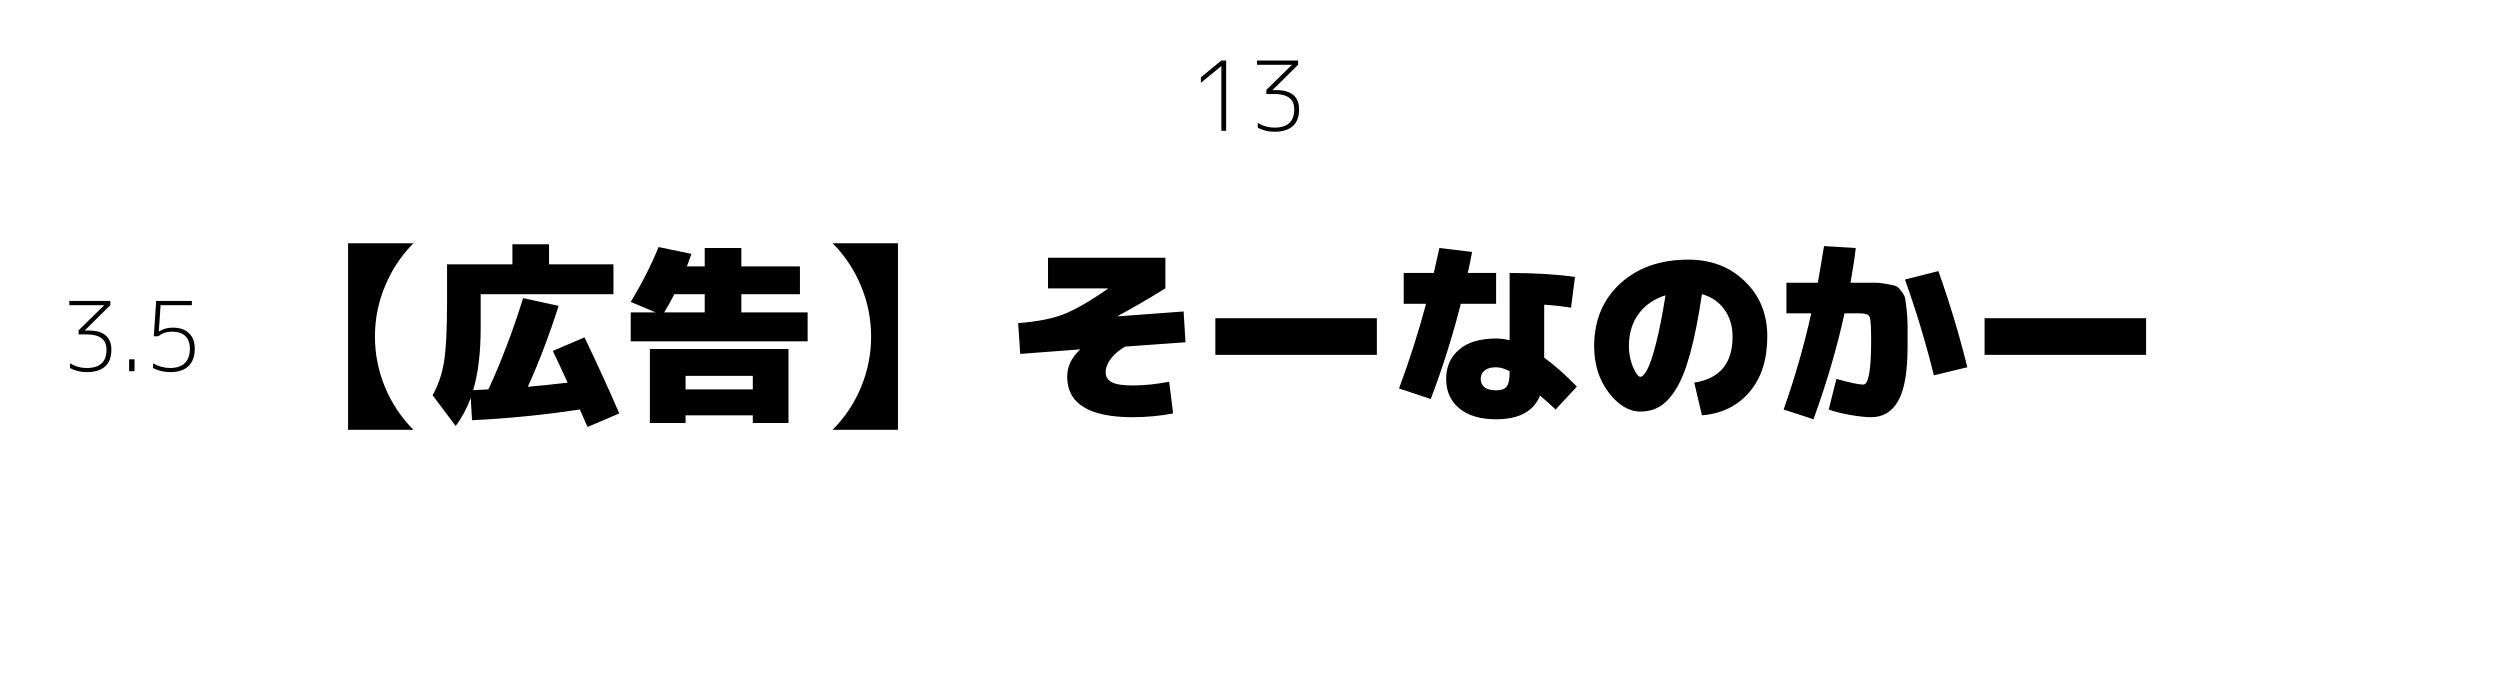 <?xml version="1.0" encoding="UTF-8" standalone="no"?>
<!-- Created with Inkscape (http://www.inkscape.org/) -->

<svg
   xmlns:dc="http://purl.org/dc/elements/1.1/"
   xmlns:cc="http://creativecommons.org/ns#"
   xmlns:rdf="http://www.w3.org/1999/02/22-rdf-syntax-ns#"
   xmlns:svg="http://www.w3.org/2000/svg"
   xmlns="http://www.w3.org/2000/svg"
   xmlns:sodipodi="http://sodipodi.sourceforge.net/DTD/sodipodi-0.dtd"
   xmlns:inkscape="http://www.inkscape.org/namespaces/inkscape"
   width="520"
   height="140"
   viewBox="0 0 520 140"
   id="svg2"
   version="1.1"
   inkscape:version="0.91 r13725"
   sodipodi:docname="3.svg">
  <defs
     id="defs4" />
  <sodipodi:namedview
     id="base"
     pagecolor="#ffffff"
     bordercolor="#666666"
     borderopacity="1.0"
     inkscape:pageopacity="0.0"
     inkscape:pageshadow="2"
     inkscape:zoom="1.4"
     inkscape:cx="198.07666"
     inkscape:cy="53.459593"
     inkscape:document-units="px"
     inkscape:current-layer="layer1"
     showgrid="false"
     units="px"
     inkscape:snap-object-midpoints="true"
     inkscape:snap-page="true"
     inkscape:snap-center="true"
     inkscape:snap-bbox="true"
     inkscape:snap-grids="true"
     inkscape:snap-to-guides="true"
     inkscape:bbox-paths="true"
     inkscape:bbox-nodes="true"
     inkscape:snap-bbox-edge-midpoints="true"
     inkscape:snap-bbox-midpoints="true"
     inkscape:window-width="1920"
     inkscape:window-height="965"
     inkscape:window-x="-8"
     inkscape:window-y="-8"
     inkscape:window-maximized="1" />
  <g
     inkscape:label="レイヤー 1"
     inkscape:groupmode="layer"
     id="layer1"
     transform="translate(0,-912.362)">
    <path
       style="font-style:normal;font-variant:normal;font-weight:900;font-stretch:normal;font-size:medium;line-height:125%;font-family:'Mgen+ 1c';-inkscape-font-specification:'Mgen+ 1c Heavy';text-align:center;letter-spacing:0px;word-spacing:0px;text-anchor:middle;fill:#000000;fill-opacity:1;stroke:none;stroke-width:1px;stroke-linecap:butt;stroke-linejoin:miter;stroke-opacity:1"
       d="M 254.043 12.596 L 249.785 16.072 L 249.785 17.225 L 254.004 13.768 L 254.043 13.768 L 254.043 27.205 L 255.039 27.205 L 255.039 12.596 L 254.043 12.596 z M 261.465 12.596 L 261.465 13.475 L 268.691 13.475 L 268.691 13.514 L 263.398 18.709 L 263.398 19.549 L 264.941 19.549 C 266.413 19.549 267.487 19.816 268.164 20.35 C 268.854 20.87 269.199 21.671 269.199 22.752 C 269.199 25.278 267.832 26.541 265.098 26.541 C 263.835 26.541 262.676 26.215 261.621 25.564 L 261.621 26.561 C 262.65 27.12 263.809 27.4 265.098 27.4 C 266.764 27.4 268.034 27.01 268.906 26.229 C 269.779 25.434 270.215 24.275 270.215 22.752 C 270.215 21.437 269.818 20.441 269.023 19.764 C 268.229 19.087 267.07 18.748 265.547 18.748 L 264.707 18.748 L 264.707 18.709 L 270 13.475 L 270 12.596 L 261.465 12.596 z M 72.402 50.605 L 72.402 89.395 L 85.996 89.395 C 83.47 86.868 81.504 83.926 80.098 80.566 C 78.691 77.181 77.988 73.665 77.988 70.02 C 77.988 66.348 78.691 62.832 80.098 59.473 C 81.504 56.087 83.47 53.132 85.996 50.605 L 72.402 50.605 z M 173.184 50.605 C 175.71 53.132 177.676 56.087 179.082 59.473 C 180.488 62.832 181.191 66.348 181.191 70.02 C 181.191 73.665 180.488 77.181 179.082 80.566 C 177.676 83.926 175.71 86.868 173.184 89.395 L 186.777 89.395 L 186.777 50.605 L 173.184 50.605 z M 106.582 50.801 L 106.582 54.98 L 92.988 54.98 L 92.988 62.598 C 92.988 68.431 92.78 72.637 92.363 75.215 C 91.947 77.793 91.152 80.124 89.98 82.207 L 94.785 88.613 C 96.087 86.842 97.129 84.902 97.91 82.793 L 98.184 87.402 C 105.501 87.064 112.975 86.322 120.605 85.176 C 121.361 86.842 121.895 88.053 122.207 88.809 L 128.809 85.996 C 126.725 81.152 124.316 75.879 121.582 70.176 L 114.98 72.988 C 116.204 75.54 117.233 77.741 118.066 79.59 C 115.254 79.928 112.493 80.215 109.785 80.449 C 112.129 75.293 114.264 69.681 116.191 63.613 L 108.809 62.012 C 106.647 68.939 104.238 75.267 101.582 80.996 C 100.905 81.048 99.85 81.1 98.418 81.152 C 99.46 77.663 99.98 73.34 99.98 68.184 L 99.98 61.191 L 127.598 61.191 L 127.598 54.98 L 114.199 54.98 L 114.199 50.801 L 106.582 50.801 z M 379.395 51.191 C 378.874 54.395 378.444 56.934 378.105 58.809 L 371.582 58.809 L 371.582 65.176 L 376.738 65.176 C 375.28 71.764 373.366 78.431 370.996 85.176 L 377.207 87.207 C 380.02 79.421 382.168 72.077 383.652 65.176 L 386.777 65.176 C 387.975 65.176 388.678 65.423 388.887 65.918 C 389.095 66.413 389.199 68.04 389.199 70.801 C 389.199 76.921 388.665 79.98 387.598 79.98 C 386.686 80.007 384.811 79.616 381.973 78.809 L 380.371 85.176 C 381.569 85.618 383.053 85.996 384.824 86.309 C 386.621 86.621 388.079 86.777 389.199 86.777 C 391.673 86.777 393.548 85.645 394.824 83.379 C 396.126 81.113 396.777 77.324 396.777 72.012 L 396.777 67.637 C 396.777 66.699 396.712 65.645 396.582 64.473 C 396.452 63.275 396.348 62.467 396.27 62.051 C 396.191 61.608 395.918 61.1 395.449 60.527 C 395.007 59.928 394.629 59.577 394.316 59.473 C 394.03 59.368 393.418 59.238 392.48 59.082 C 391.569 58.9 390.762 58.809 390.059 58.809 L 386.777 58.809 L 384.902 58.809 C 385.449 55.71 385.814 53.301 385.996 51.582 L 379.395 51.191 z M 136.973 51.387 C 135.488 55.085 133.561 58.887 131.191 62.793 L 136.387 64.98 L 131.191 64.98 L 131.191 70.996 L 167.988 70.996 L 167.988 64.98 L 154.199 64.98 L 154.199 61.191 L 166.387 61.191 L 166.387 55.41 L 154.199 55.41 L 154.199 51.582 L 146.582 51.582 L 146.582 55.41 L 142.871 55.41 C 143.392 54.03 143.704 53.158 143.809 52.793 L 136.973 51.387 z M 299.395 51.582 C 299.134 52.754 298.743 54.486 298.223 56.777 L 291.973 56.777 L 291.973 63.184 L 296.621 63.184 C 295.059 69.043 293.184 74.915 290.996 80.801 L 297.598 82.988 C 300.072 76.478 302.155 69.876 303.848 63.184 L 311.191 63.184 L 311.191 56.777 L 305.293 56.777 C 305.527 55.84 305.827 54.382 306.191 52.402 L 299.395 51.582 z M 217.988 53.613 L 217.988 59.98 L 230.371 59.98 L 230.449 60.059 C 226.621 62.715 223.509 64.499 221.113 65.41 C 218.717 66.322 215.605 66.921 211.777 67.207 L 212.207 73.613 L 224.629 72.676 L 224.629 72.754 C 222.858 74.368 221.973 76.243 221.973 78.379 C 221.999 83.978 226.543 86.777 235.605 86.777 C 238.47 86.777 241.27 86.517 244.004 85.996 L 243.184 79.395 C 240.501 79.915 237.975 80.176 235.605 80.176 C 233.574 80.176 232.129 79.954 231.27 79.512 C 230.41 79.069 229.98 78.366 229.98 77.402 C 229.98 76.491 230.345 75.553 231.074 74.59 C 231.803 73.626 232.793 72.793 234.043 72.09 L 246.582 71.191 L 246.191 64.785 L 232.52 65.801 L 232.52 65.723 C 235.566 64.082 238.861 62.168 242.402 59.98 L 242.402 53.613 L 217.988 53.613 z M 351.191 54.004 C 345.332 54.004 340.592 55.671 336.973 59.004 C 333.379 62.337 331.582 66.673 331.582 72.012 C 331.582 75.762 332.585 78.965 334.59 81.621 C 336.621 84.277 338.822 85.605 341.191 85.605 C 342.728 85.605 344.069 85.254 345.215 84.551 C 346.387 83.874 347.52 82.663 348.613 80.918 C 349.707 79.173 350.697 76.673 351.582 73.418 C 352.467 70.163 353.275 66.087 354.004 61.191 C 355.957 61.712 357.507 62.767 358.652 64.355 C 359.798 65.918 360.371 67.793 360.371 69.98 C 360.397 75.553 357.741 78.757 352.402 79.59 L 354.004 86.387 C 358.118 86.048 361.413 84.434 363.887 81.543 C 366.361 78.652 367.598 74.798 367.598 69.98 C 367.598 65.319 366.035 61.491 362.91 58.496 C 359.811 55.501 355.905 54.004 351.191 54.004 z M 403.184 56.387 L 396.23 58.145 C 398.548 64.603 400.553 71.243 402.246 78.066 L 409.199 76.387 C 407.585 69.798 405.579 63.132 403.184 56.387 z M 314.004 56.777 L 314.004 70.762 C 312.988 70.527 312.051 70.41 311.191 70.41 C 307.858 70.41 305.293 71.178 303.496 72.715 C 301.699 74.251 300.801 76.283 300.801 78.809 C 300.801 81.387 301.712 83.431 303.535 84.941 C 305.358 86.452 307.91 87.207 311.191 87.207 C 315.957 87.207 319.004 85.566 320.332 82.285 C 321.53 83.301 322.611 84.264 323.574 85.176 L 327.988 80.41 C 325.592 77.936 323.327 75.931 321.191 74.395 L 321.191 63.379 C 323.014 63.483 324.876 63.691 326.777 64.004 L 327.598 57.598 C 323.665 57.051 319.134 56.777 314.004 56.777 z M 140.254 61.191 L 146.582 61.191 L 146.582 64.98 L 138.145 64.98 C 138.952 63.678 139.655 62.415 140.254 61.191 z M 346.426 61.426 C 345.801 65.358 345.15 68.665 344.473 71.348 C 343.796 74.004 343.184 75.84 342.637 76.855 C 342.09 77.871 341.608 78.379 341.191 78.379 C 340.775 78.379 340.267 77.702 339.668 76.348 C 339.095 74.967 338.809 73.522 338.809 72.012 C 338.809 69.382 339.473 67.155 340.801 65.332 C 342.129 63.483 344.004 62.181 346.426 61.426 z M 14.416 62.598 L 14.416 63.477 L 21.643 63.477 L 21.643 63.516 L 16.35 68.711 L 16.35 69.551 L 17.893 69.551 C 19.364 69.551 20.438 69.818 21.115 70.352 C 21.805 70.872 22.15 71.673 22.15 72.754 C 22.15 75.28 20.783 76.543 18.049 76.543 C 16.786 76.543 15.627 76.217 14.572 75.566 L 14.572 76.562 C 15.601 77.122 16.76 77.402 18.049 77.402 C 19.715 77.402 20.985 77.012 21.857 76.23 C 22.73 75.436 23.166 74.277 23.166 72.754 C 23.166 71.439 22.769 70.443 21.975 69.766 C 21.18 69.089 20.021 68.75 18.498 68.75 L 17.658 68.75 L 17.658 68.711 L 22.951 63.477 L 22.951 62.598 L 14.416 62.598 z M 32.482 62.598 L 31.994 69.941 L 32.932 69.941 C 33.739 69.303 34.689 68.984 35.783 68.984 C 36.994 68.984 37.912 69.284 38.537 69.883 C 39.175 70.482 39.494 71.354 39.494 72.5 C 39.494 73.841 39.143 74.85 38.439 75.527 C 37.749 76.204 36.734 76.543 35.393 76.543 C 34.195 76.543 33.01 76.224 31.838 75.586 L 31.838 76.562 C 32.945 77.122 34.13 77.402 35.393 77.402 C 37.059 77.402 38.329 76.986 39.201 76.152 C 40.074 75.306 40.51 74.089 40.51 72.5 C 40.51 71.12 40.106 70.052 39.299 69.297 C 38.505 68.529 37.372 68.145 35.9 68.145 C 34.859 68.145 33.915 68.411 33.068 68.945 L 33.029 68.945 L 33.4 63.477 L 39.904 63.477 L 39.904 62.598 L 32.482 62.598 z M 252.793 66.191 L 252.793 73.809 L 286.387 73.809 L 286.387 66.191 L 252.793 66.191 z M 412.793 66.191 L 412.793 73.809 L 446.387 73.809 L 446.387 66.191 L 412.793 66.191 z M 135.176 72.598 L 135.176 87.988 L 142.598 87.988 L 142.598 86.387 L 156.582 86.387 L 156.582 87.988 L 164.004 87.988 L 164.004 72.598 L 135.176 72.598 z M 26.857 74.746 L 26.857 77.207 L 27.99 77.207 L 27.99 74.746 L 26.857 74.746 z M 311.191 76.387 C 312.103 76.413 313.04 76.686 314.004 77.207 L 314.004 77.402 C 314.004 78.887 313.796 79.889 313.379 80.41 C 312.988 80.931 312.259 81.191 311.191 81.191 C 310.176 81.191 309.382 80.983 308.809 80.566 C 308.262 80.15 307.988 79.564 307.988 78.809 C 307.988 78.079 308.262 77.493 308.809 77.051 C 309.355 76.608 310.15 76.387 311.191 76.387 z M 142.598 78.184 L 156.582 78.184 L 156.582 80.996 L 142.598 80.996 L 142.598 78.184 z "
       transform="translate(0,912.362)"
       id="path8452" />
  </g>
</svg>

